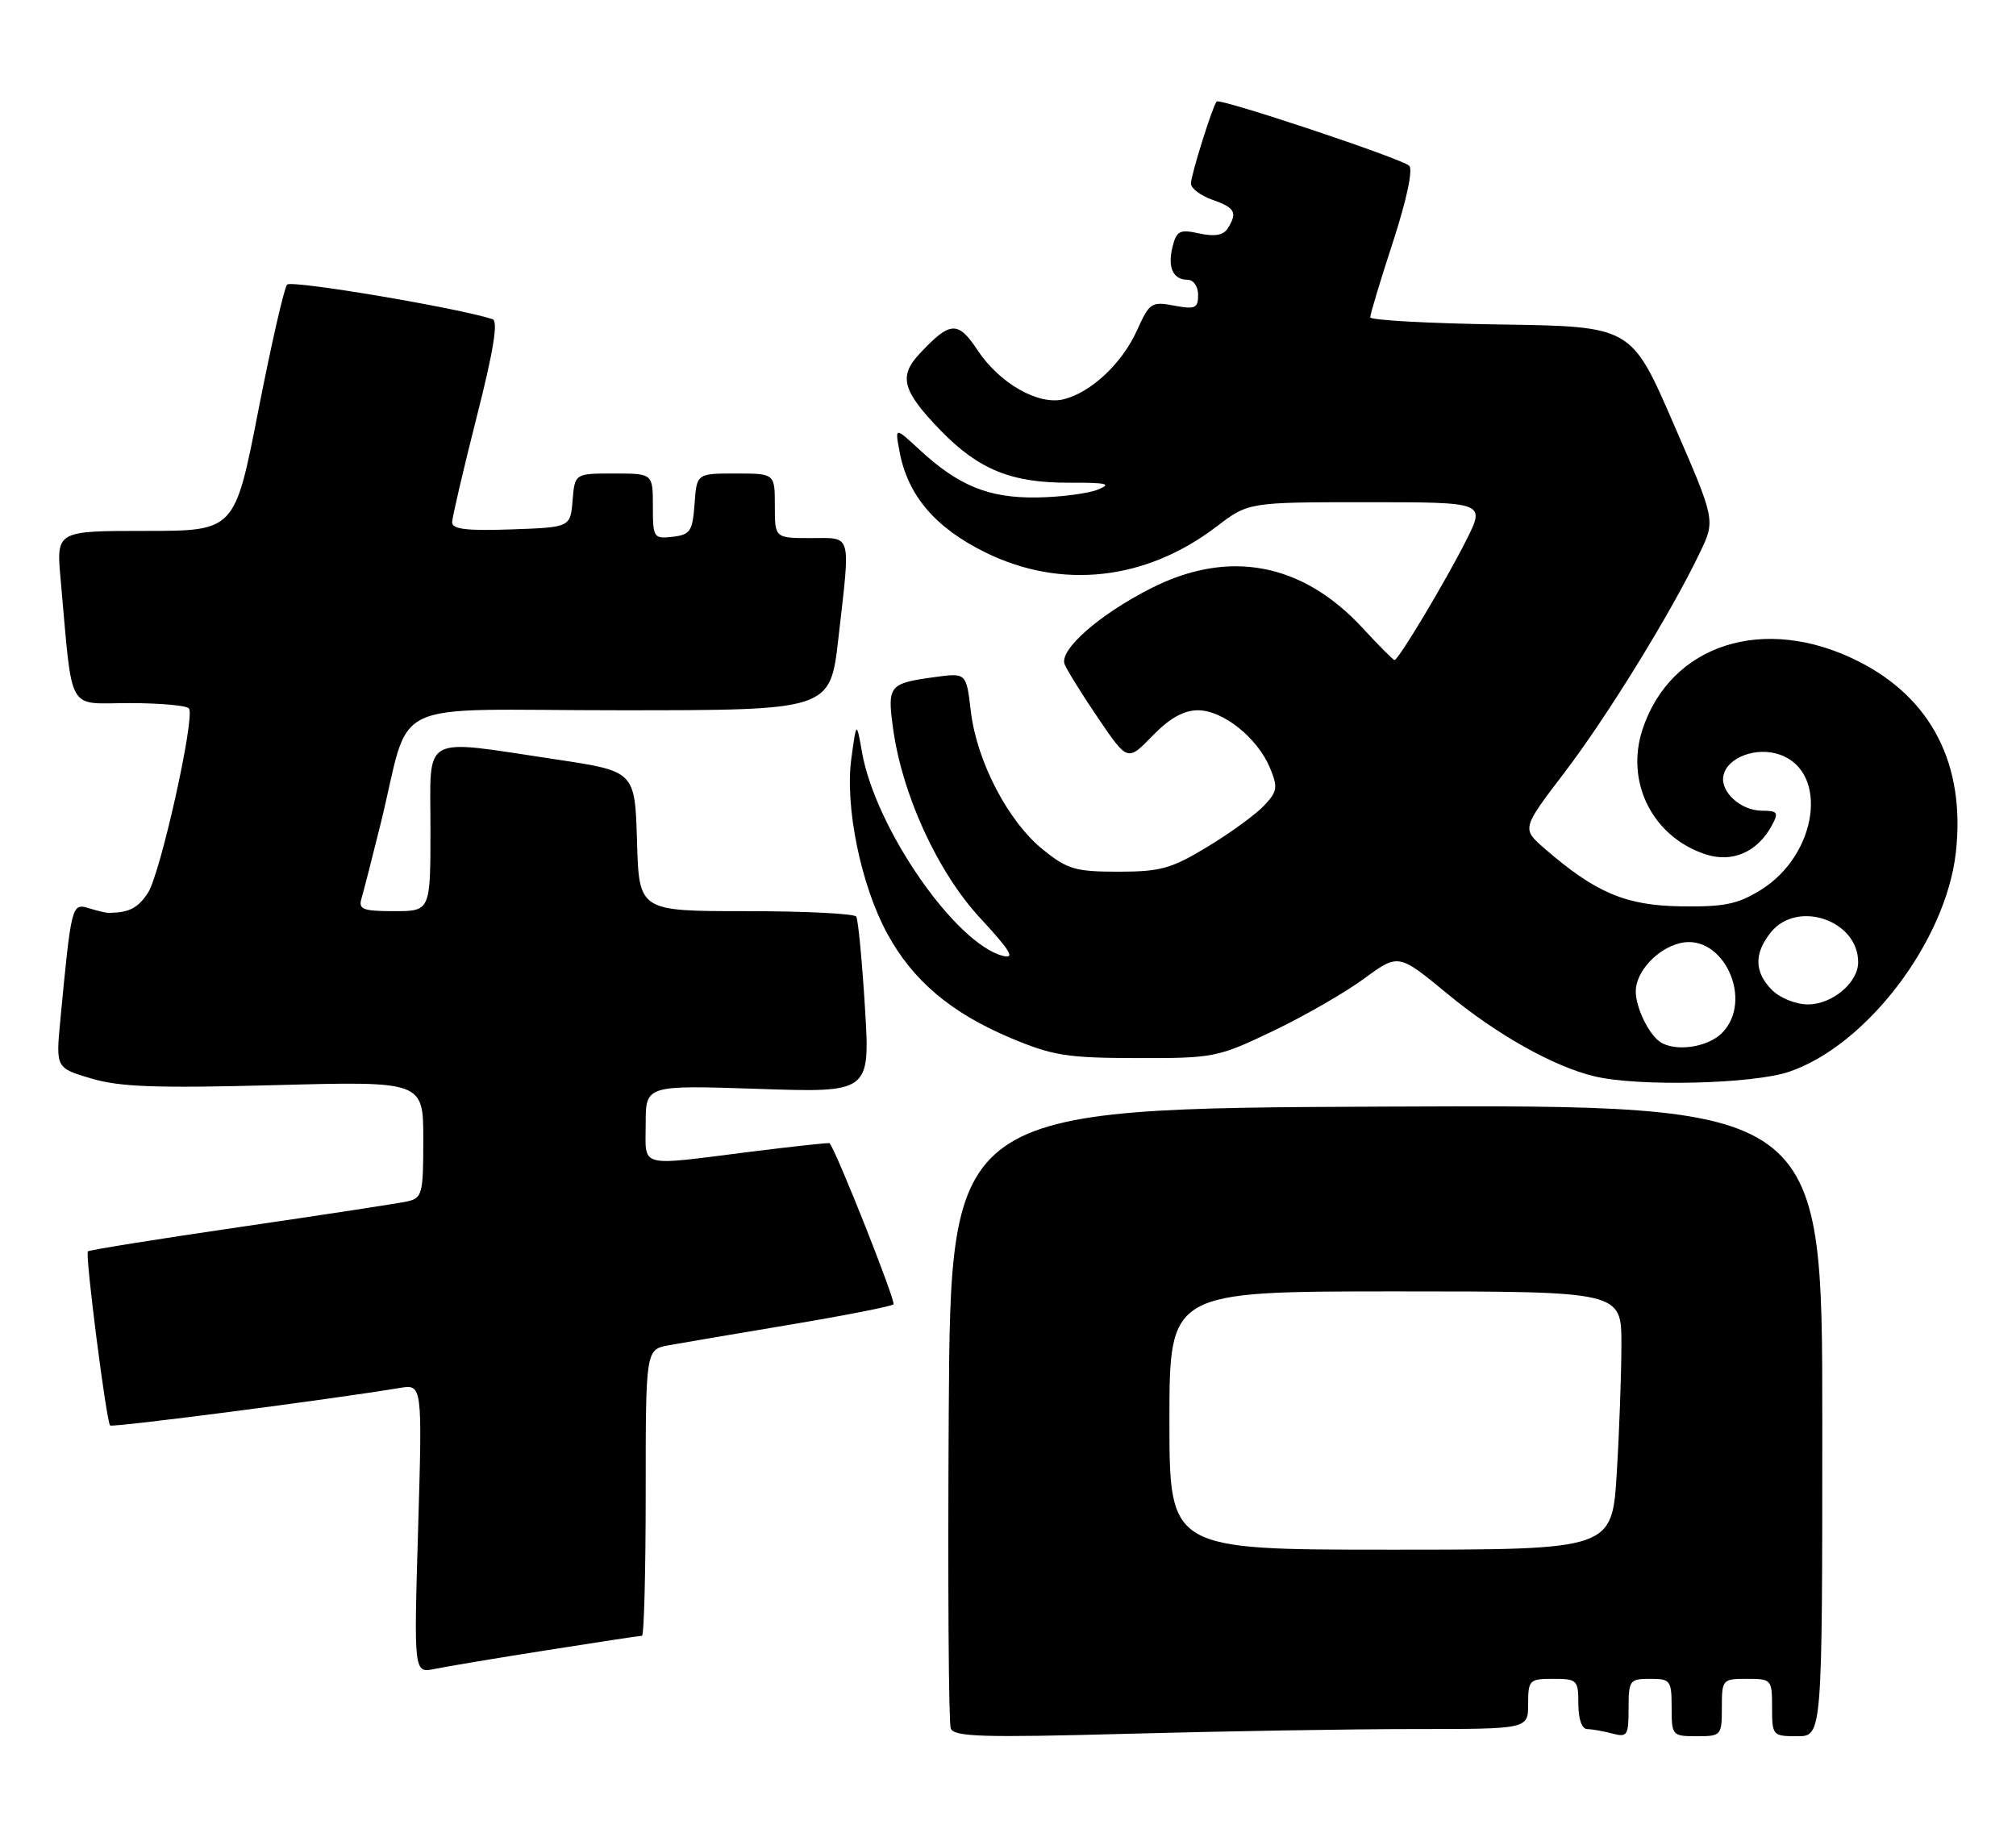 <?xml version="1.0" encoding="UTF-8" standalone="no"?>
<!DOCTYPE svg PUBLIC "-//W3C//DTD SVG 1.1//EN" "http://www.w3.org/Graphics/SVG/1.1/DTD/svg11.dtd" >
<svg xmlns="http://www.w3.org/2000/svg" xmlns:xlink="http://www.w3.org/1999/xlink" version="1.1" viewBox="0 0 281 256">
 <g >
 <path fill="currentColor"
d=" M 197.16 241.00 C 213.00 241.00 213.00 241.00 213.00 237.50 C 213.00 234.17 213.17 234.00 216.50 234.00 C 219.83 234.00 220.00 234.17 220.00 237.50 C 220.00 239.63 220.49 241.01 221.25 241.01 C 221.94 241.02 223.51 241.30 224.75 241.63 C 226.82 242.18 227.00 241.90 227.00 238.12 C 227.00 234.21 227.15 234.00 230.00 234.00 C 232.83 234.00 233.00 234.22 233.00 238.00 C 233.00 241.90 233.08 242.00 236.50 242.00 C 239.92 242.00 240.00 241.90 240.00 238.00 C 240.00 234.10 240.08 234.00 243.50 234.00 C 246.92 234.00 247.00 234.10 247.00 238.00 C 247.00 241.90 247.08 242.00 250.50 242.00 C 254.00 242.00 254.00 242.00 254.00 197.99 C 254.00 153.98 254.00 153.98 193.25 154.24 C 132.50 154.50 132.50 154.50 132.24 197.00 C 132.10 220.38 132.22 240.13 132.52 240.91 C 132.97 242.09 136.92 242.21 157.19 241.66 C 170.46 241.30 188.45 241.00 197.16 241.00 Z  M 76.23 230.01 C 83.24 228.90 89.20 228.00 89.48 228.00 C 89.77 228.00 90.00 219.02 90.00 208.05 C 90.00 188.09 90.00 188.09 93.25 187.50 C 95.04 187.18 102.69 185.88 110.27 184.61 C 117.84 183.34 124.26 182.08 124.54 181.80 C 124.90 181.43 116.62 160.53 115.63 159.34 C 115.56 159.25 110.55 159.79 104.50 160.55 C 88.74 162.53 90.00 162.87 90.00 156.62 C 90.00 151.25 90.00 151.25 105.65 151.77 C 121.29 152.30 121.29 152.30 120.56 140.41 C 120.16 133.88 119.61 128.18 119.35 127.76 C 119.09 127.34 112.17 127.00 103.98 127.00 C 89.07 127.00 89.07 127.00 88.79 117.25 C 88.50 107.50 88.50 107.50 77.50 105.85 C 58.44 103.00 60.00 102.14 60.00 115.50 C 60.00 127.00 60.00 127.00 54.93 127.00 C 50.58 127.00 49.94 126.75 50.38 125.25 C 50.67 124.29 51.85 119.67 53.01 115.00 C 57.50 96.87 53.05 99.00 86.40 99.00 C 115.72 99.00 115.72 99.00 116.86 88.96 C 118.56 74.04 118.82 75.00 113.00 75.00 C 108.00 75.00 108.00 75.00 108.00 70.50 C 108.00 66.00 108.00 66.00 102.56 66.00 C 97.11 66.00 97.11 66.00 96.81 70.25 C 96.53 74.05 96.21 74.53 93.75 74.82 C 91.11 75.12 91.00 74.96 91.00 70.57 C 91.00 66.00 91.00 66.00 85.56 66.00 C 80.12 66.00 80.12 66.00 79.81 69.75 C 79.50 73.50 79.50 73.50 71.25 73.79 C 65.02 74.01 63.01 73.76 63.02 72.79 C 63.04 72.08 64.57 65.51 66.43 58.18 C 68.79 48.90 69.46 44.75 68.66 44.49 C 63.89 42.92 40.62 39.00 40.02 39.67 C 39.61 40.12 37.80 48.04 36.00 57.25 C 32.73 74.00 32.73 74.00 20.28 74.00 C 7.84 74.00 7.84 74.00 8.45 80.75 C 10.17 99.77 9.19 98.00 18.01 98.00 C 22.34 98.00 26.09 98.34 26.35 98.76 C 27.19 100.11 22.35 121.82 20.62 124.45 C 19.20 126.62 17.92 127.25 15.00 127.23 C 14.72 127.23 13.53 126.94 12.35 126.58 C 10.00 125.87 9.94 126.12 8.41 142.18 C 7.78 148.86 7.78 148.86 12.74 150.33 C 16.72 151.51 21.84 151.69 38.35 151.25 C 59.00 150.70 59.00 150.70 59.00 158.83 C 59.00 166.45 58.86 166.99 56.75 167.46 C 55.51 167.73 45.07 169.33 33.55 171.01 C 22.03 172.69 12.44 174.23 12.25 174.42 C 11.84 174.83 14.82 198.15 15.35 198.69 C 15.66 199.00 46.19 195.05 55.69 193.46 C 58.87 192.93 58.87 192.93 58.28 213.08 C 57.68 233.23 57.68 233.23 60.59 232.62 C 62.19 232.29 69.23 231.11 76.23 230.01 Z  M 249.39 149.38 C 260.18 145.71 271.21 131.20 272.61 118.86 C 274.00 106.59 269.23 97.27 258.92 92.12 C 245.90 85.61 232.87 89.77 228.94 101.67 C 226.52 109.03 230.35 116.64 237.70 119.07 C 241.47 120.31 244.98 118.77 247.00 115.00 C 247.94 113.25 247.76 113.00 245.61 113.00 C 242.67 113.00 239.78 110.40 240.21 108.15 C 240.70 105.58 244.80 104.03 248.07 105.18 C 254.97 107.58 253.34 119.16 245.40 124.06 C 242.21 126.03 240.31 126.42 234.30 126.33 C 226.58 126.21 222.41 124.44 215.30 118.28 C 212.10 115.50 212.10 115.50 218.05 107.70 C 224.03 99.85 232.96 85.36 236.95 77.00 C 239.11 72.50 239.11 72.50 233.24 59.00 C 227.38 45.50 227.38 45.50 209.19 45.23 C 199.19 45.08 190.99 44.63 190.99 44.23 C 190.98 43.83 192.40 39.10 194.16 33.72 C 196.07 27.86 196.97 23.60 196.42 23.10 C 195.32 22.08 170.00 13.64 169.58 14.15 C 168.99 14.87 166.00 24.40 166.00 25.58 C 166.00 26.25 167.35 27.27 169.00 27.85 C 172.16 28.95 172.52 29.64 171.11 31.86 C 170.52 32.79 169.28 33.00 167.16 32.54 C 164.44 31.94 164.00 32.16 163.44 34.37 C 162.71 37.28 163.50 39.00 165.56 39.00 C 166.36 39.00 167.00 39.94 167.00 41.11 C 167.00 42.96 166.59 43.15 163.66 42.60 C 160.50 42.00 160.21 42.20 158.48 46.05 C 156.41 50.64 152.11 54.68 148.27 55.65 C 144.74 56.53 139.33 53.45 136.24 48.79 C 133.52 44.68 132.43 44.75 128.16 49.32 C 125.22 52.47 125.78 54.50 131.12 60.01 C 136.41 65.45 140.98 67.31 149.00 67.28 C 154.31 67.26 155.04 67.44 153.00 68.25 C 151.62 68.80 147.80 69.29 144.50 69.34 C 137.80 69.43 133.59 67.71 128.12 62.64 C 124.73 59.50 124.73 59.50 125.39 62.98 C 126.54 69.08 130.36 73.56 137.35 77.00 C 147.95 82.22 159.74 80.90 169.56 73.40 C 174.02 70.00 174.02 70.00 190.53 70.00 C 207.03 70.00 207.03 70.00 204.40 75.25 C 201.54 80.94 194.92 92.00 194.38 92.00 C 194.19 92.00 192.20 90.00 189.94 87.55 C 181.52 78.42 171.25 76.49 160.41 82.01 C 153.19 85.68 147.62 90.58 148.39 92.58 C 148.70 93.38 150.80 96.76 153.06 100.09 C 157.17 106.14 157.17 106.14 160.63 102.57 C 163.02 100.11 164.99 99.00 166.97 99.00 C 170.47 99.00 175.28 102.85 177.01 107.02 C 178.14 109.74 178.05 110.32 176.19 112.29 C 175.05 113.51 171.52 116.08 168.35 118.00 C 163.29 121.07 161.77 121.50 155.89 121.50 C 149.89 121.50 148.79 121.18 145.35 118.40 C 140.51 114.50 136.14 106.11 135.32 99.14 C 134.69 93.77 134.69 93.77 130.26 94.38 C 123.95 95.24 123.68 95.56 124.45 101.31 C 125.68 110.64 130.65 121.51 136.61 127.95 C 140.84 132.52 141.55 133.69 139.78 133.23 C 133.14 131.50 122.04 115.46 120.16 104.89 C 119.38 100.50 119.38 100.50 118.67 105.69 C 117.74 112.38 119.99 123.37 123.67 130.13 C 127.23 136.68 132.55 141.17 140.85 144.67 C 146.75 147.15 148.73 147.46 158.50 147.48 C 169.18 147.50 169.73 147.39 177.39 143.73 C 181.73 141.66 187.45 138.37 190.10 136.43 C 194.92 132.89 194.92 132.89 201.71 138.49 C 208.67 144.24 216.59 148.68 222.28 150.03 C 228.37 151.48 244.36 151.10 249.39 149.38 Z  M 163.00 198.00 C 163.00 180.00 163.00 180.00 194.50 180.00 C 226.00 180.00 226.00 180.00 226.00 187.34 C 226.00 191.38 225.71 199.48 225.35 205.34 C 224.70 216.00 224.70 216.00 193.85 216.00 C 163.00 216.00 163.00 216.00 163.00 198.00 Z  M 231.40 145.23 C 229.80 144.16 228.00 140.43 228.00 138.18 C 228.00 135.45 230.99 132.21 234.20 131.45 C 240.18 130.03 244.54 139.46 240.00 144.00 C 238.01 145.99 233.50 146.64 231.40 145.23 Z  M 247.00 138.00 C 244.51 135.51 244.46 132.89 246.84 129.94 C 250.54 125.38 259.00 128.28 259.00 134.11 C 259.00 136.96 255.39 140.00 252.00 140.00 C 250.33 140.00 248.11 139.11 247.00 138.00 Z "/>
</g>
</svg>
